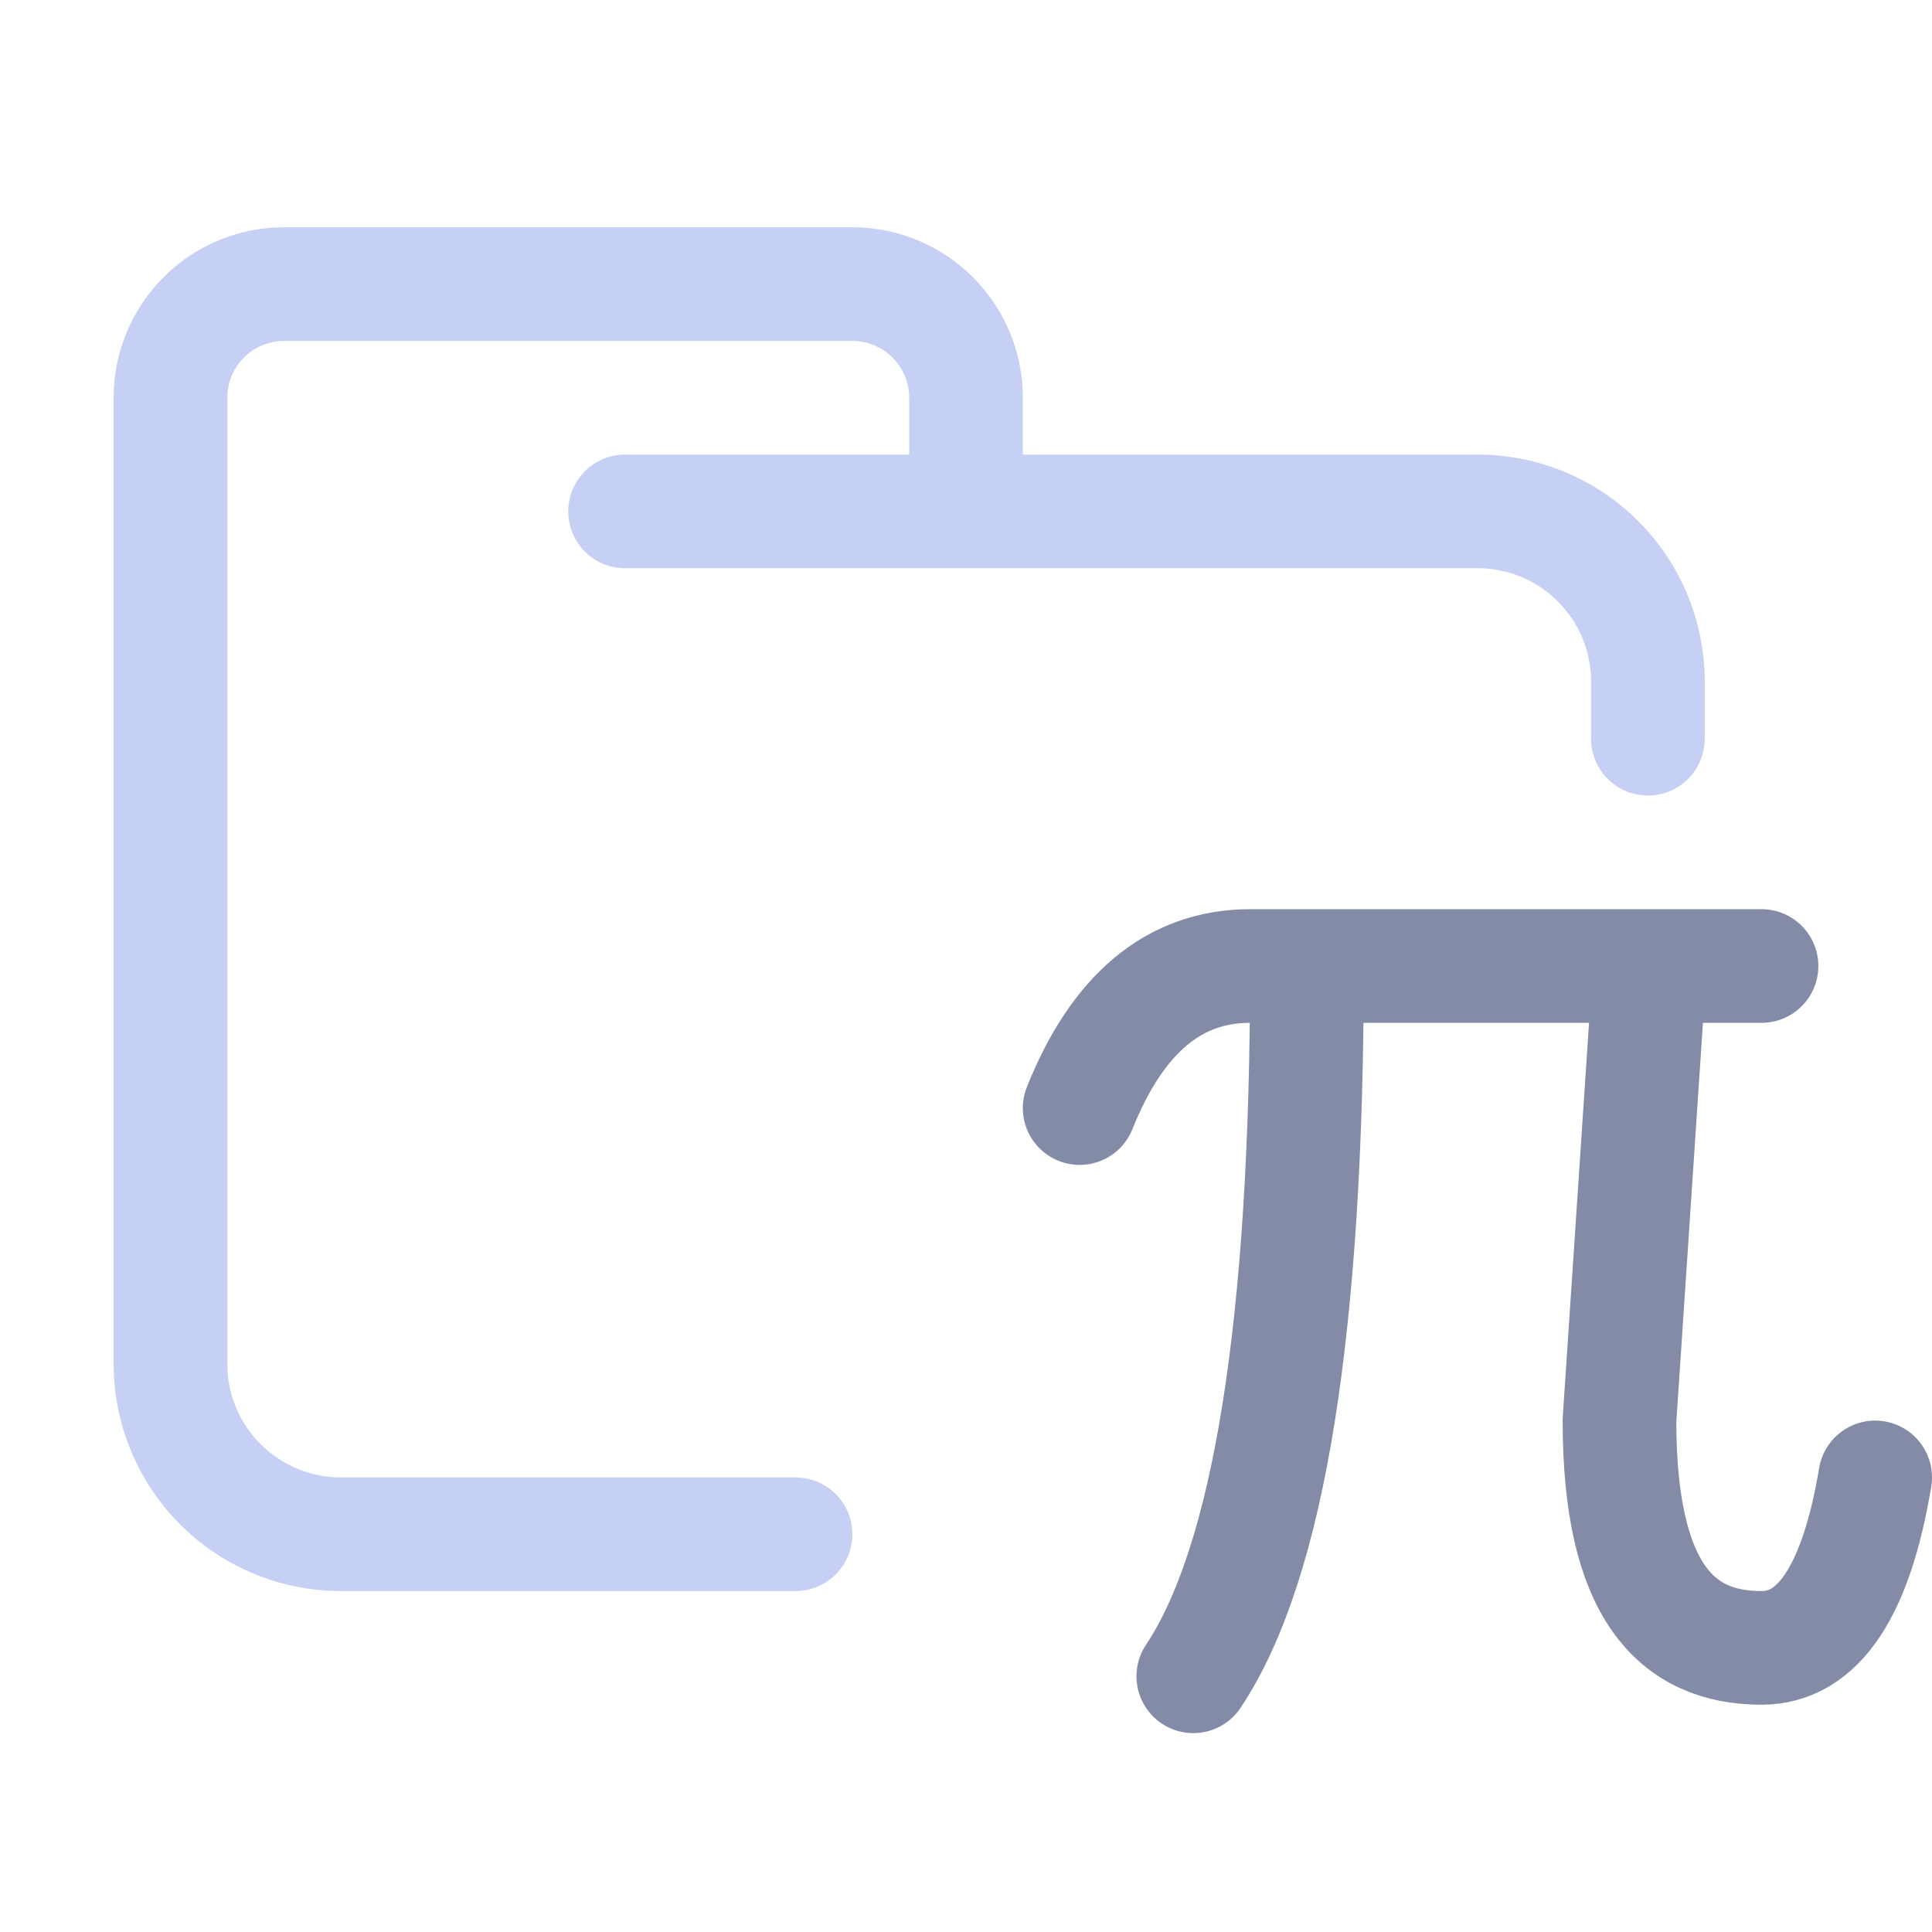 <?xml version='1.0' encoding='UTF-8'?>
<svg xmlns="http://www.w3.org/2000/svg" viewBox="-1 0 17 17">
  <g fill="none" stroke-linecap="round" stroke-linejoin="round">
    <path stroke="#c6d0f5" d="M4.5 4.5H12c.83 0 1.5.67 1.5 1.5v.5m-7.5 7H2A1.5 1.5 0 01.5 12V3.5a1 1 0 011-1h5a1 1 0 011 1v1"/>
    <path stroke="#838ba7" d="M9.5 14.75q1-1.5 1-6.25m4 0H10q-1 0-1.5 1.25m5-1-.25 3.75c0 1.5.5 2 1.25 2q.75 0 1-1.5"/>
  </g>
</svg>
